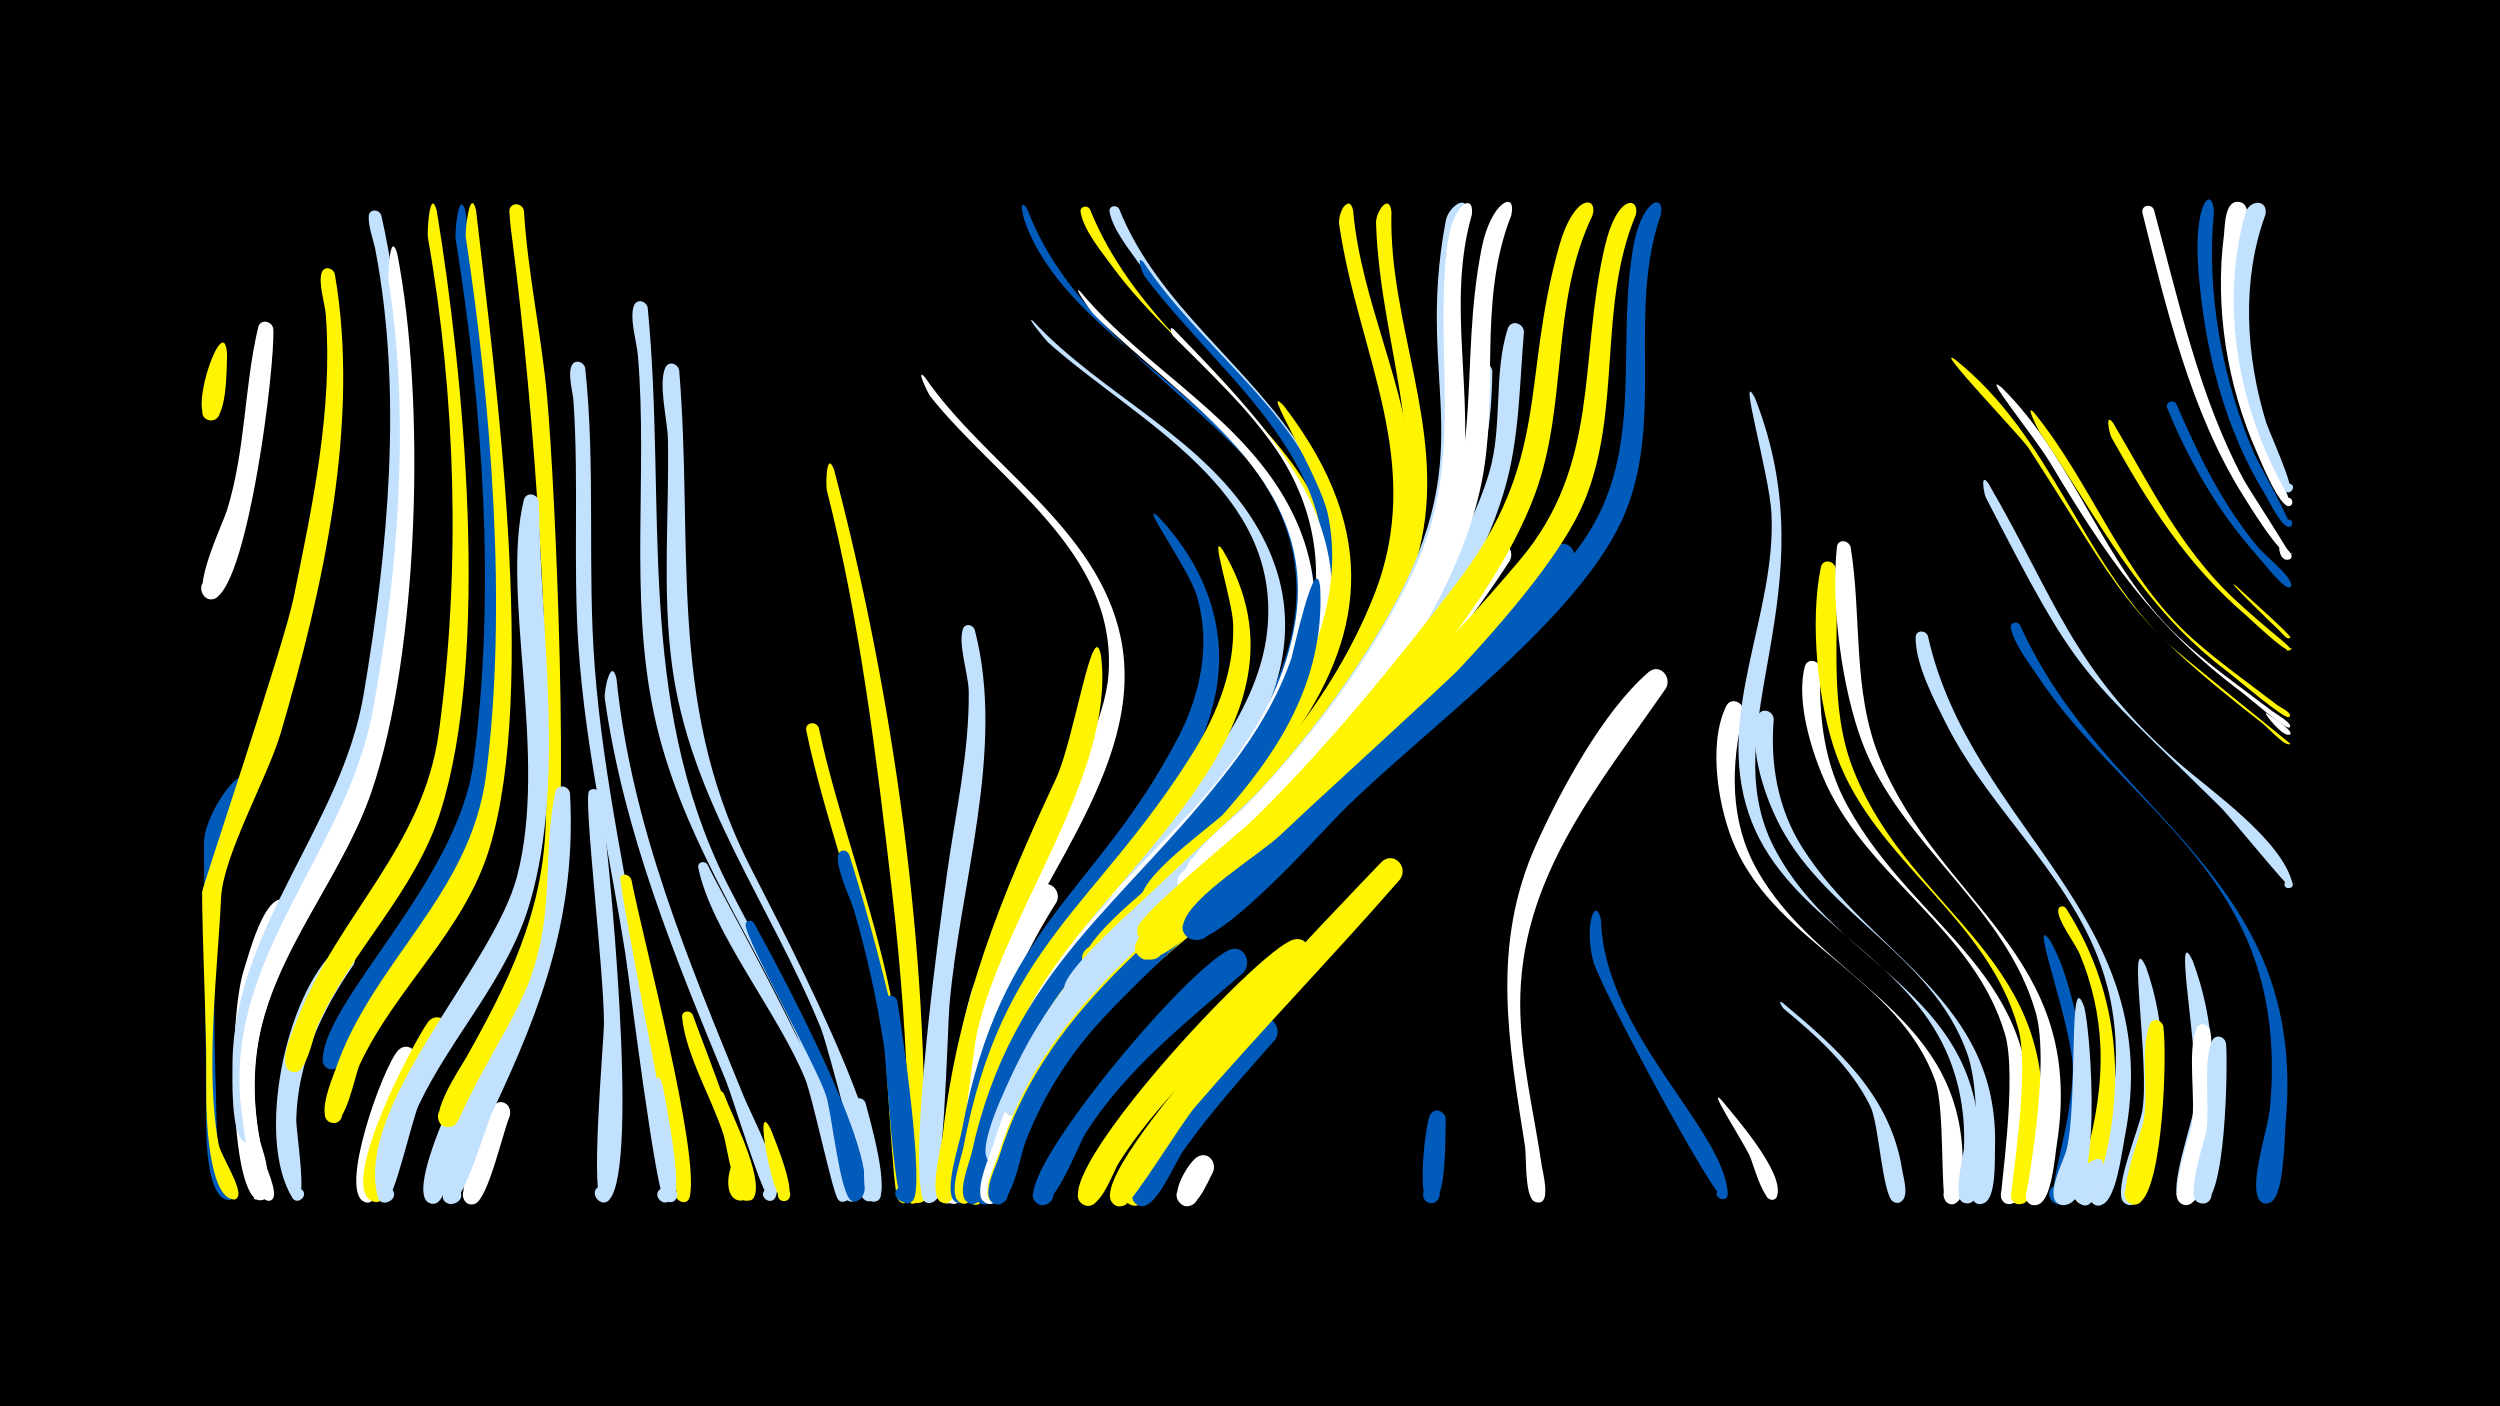<svg width="1200" height="675" viewBox="-500 -500 1200 675" xmlns="http://www.w3.org/2000/svg"><path d="M-500-500h1200v675h-1200z" fill="#000"/><path d=""  fill="#fff500" /><path d=""  fill="#005bbb" /><path d=""  fill="#005bbb" /><path d=""  fill="#fff500" /><path d=""  fill="#005bbb" /><path d=""  fill="#005bbb" /><path d=""  fill="#fff" /><path d=""  fill="#fff500" /><path d=""  fill="#005bbb" /><path d=""  fill="#fff" /><path d=""  fill="#c2e1ff" /><path d=""  fill="#fff500" /><path d=""  fill="#fff500" /><path d=""  fill="#fff" /><path d="M-391-329.7c-0.3 5.4 0.4 33.6-8.7 31.4-5.8-1.4-3-10.4 2.6-8.4 5.6 2.1 1.9 10.7-3.5 8-9.1-4.5 8.5-53.5 9.6-31z"  fill="#fff500" /><path d="M-382.9-119.3c-18.9 52.7-13.9 108.6-13 164.2 0.1 7.7 8.9 23.4 7.8 29.3-0.8 4.2-7 0.1-3.6-2.3 3.5-2.4 5.2 4.8 1 4.1-12.1-1.8-10.3-42.5-10.3-46.8-0.2-41.5-1.1-83-1.1-124.4 0-16.3 24.2-46.2 19.2-24.1z"  fill="#005bbb" /><path d=""  fill="#fff" /><path d="M-368.8-342c0.7 20.1-11.9 118.8-27.3 128.8-6.4 4.2-11-7.7-3.3-8.8 7.6-1.1 6.7 11.6-0.7 9.4-9-2.7 7-36 9-42.3 9.1-29.3 8.2-59 15-87.9 1-4.4 6.8-3.2 7.3 0.8z"  fill="#fff" /><path d="M-360.3-60.6c-15.5 29.2-25.6 59.9-21.5 93.3 0.7 5.7 11.2 43.4 7.3 43.3-12.7-0.4 12.8-5.2 1.1-0.2-16.1 6.8-17.7-85.9-9.4-110.7 2.1-6.5 9.3-34.4 18.4-33.4 3.9 0.4 5.3 4.3 4.1 7.7z"  fill="#fff" /><path d=""  fill="#005bbb" /><path d=""  fill="#005bbb" /><path d="M-339.3-368.5c12.4 71.3-5.8 151.6-25.9 220.2-6.4 21.7-27.8 59-28.7 79.4-1.5 33.5-7.9 82.6-1.1 118.4 1 5.1 11.5 21 9.1 25.1-2.2 3.7-6.8-2.3-2.7-3.5 3.6-1 3.9 5.2 0.3 4.6-12-2-12.7-42.7-12.7-48.8-0.1-9.8 0.1-19.5-0.2-29.3-0.5-23.1-1.6-46.2-1.8-69.4 0-2.2 39.3-118.5 43.9-141.1 9.1-44.6 18.9-90.1 15.5-135.9-0.4-5.4-3.7-15.2-2-20.3 1.2-3.4 5.4-2.4 6.3 0.6z"  fill="#fff500" /><path d="M-330.3-36.9c-15.5 22.3-26.8 46.7-27.5 74.3-0.1 5.6 5.5 39.7 0.2 38.9-4.7-0.7-1.8-8.1 2.2-5.5 4 2.7-1.8 8.2-4.3 4.1-17.6-28.8-3.2-97 20.9-119.1 5.1-4.7 11.3 1.8 8.5 7.3z"  fill="#c2e1ff" /><path d="M-322.9-117.2c-16 44.7-51.6 81.1-54.8 130.3-0.9 14.3 0.8 28.6 4.1 42.5 0.9 3.9 7 16.4 4.6 19.7-2.6 3.4-7.2-2-3.4-4 4.4-2.3 5.4 6.3 0.5 4.9-5.2-1.4-7.9-21.1-9-25.7-15.9-66.7 22.4-108.9 46.7-166.3 2.6-6.1 14-12.3 11.3-1.4z"  fill="#fff" /><path d="M-317-396.7c17.6 76.9 15.4 196.4-9.2 271.8-12.9 39.5-41.4 72.4-51.2 113-3.3 13.8-4.3 28.1-3 42.3 0.3 3 5.5 19.1-1.5 17.9-4.1-0.7-2.6-7.1 1.4-6 4 1.2 1.8 7.4-2 5.8-6.9-2.9-5.9-31.3-5.9-37.7 0.6-64.7 52.3-114 62.9-176.8 11.7-68.9 18.9-144.6 5.7-213.6-1-5-3.4-11-3.2-16.1 0.1-3.7 4.9-3.7 6-0.6z"  fill="#c2e1ff" /><path d="M-309.4-378.6c13.8 69.7 10.8 191.3-12.3 258.7-13.9 40.3-44.5 73.2-53.4 115.3-3.6 17.2-3.4 35-0.1 52.2 0.5 2.7 7 18.4 0.3 17.7-3.8-0.4-2.9-6.4 0.9-5.6 3.2 0.7 2.7 5.6-0.6 5.6-6.2 0-8.5-25.3-9.2-30-10.7-74 49.7-124.7 62.6-193.5 12.3-65.6 18.2-141.1 7.7-207.1-0.3-2 0.5-24.5 4.1-13.3z"  fill="#fff" /><path d="M-300.3 10.7c-8.4 13.6-14.7 28.3-17.6 44.1-0.8 4.1 0.7 25.5-7.2 22.1-4.7-2-1.2-9.3 3.3-6.8 3.8 2.1 1.3 8.2-2.9 6.9-13.6-4 8.8-65.6 15.8-72.8 4.6-4.8 11 1 8.6 6.5z"  fill="#fff" /><path d="M-290.4-399.1c13 79.1 26 212.8 1.7 289.1-12.3 38.6-42.6 66-58.9 102.3-2.1 4.6-5.1 24.2-12.3 22.1-5-1.5-3.6-9.1 1.6-8.8 6.1 0.4 4.8 10-1.2 8.9-8.9-1.6 1-21.9 2.6-26.1 19.3-49.2 59.9-81.7 67.5-136.6 10.6-77.3 8.3-161.1-5.2-237.7-0.5-2.6 0.9-24.5 4.2-13.2z"  fill="#fff500" /><path d="M-285.3-2.8c-11.7 16.7-22.2 34.3-27.1 54.3-1.1 4.5-0.8 28.7-8.7 25.1-4.1-1.9-2-8.3 2.4-7.3 5.1 1.1 3 9.1-2 7.5-18.4-6 19.6-77.2 26-86 4.4-6.1 12.7 0 9.4 6.4z"  fill="#fff500" /><path d="M-276.6-398.6c10.3 79.6 29.8 231.3 3.4 306-8.9 25.3-25.5 45.7-41.2 67.1-4.5 6.1-20.3 39.5-26.3 38.8-9.1-0.9-1.7-15 4.2-8.1 6 6.9-9.1 12.1-8.6 3 1.4-28.9 64.9-85.6 72.4-142.3 10.8-81.6 4.4-170.5-8.6-251.3-0.5-3 1.6-24.6 4.7-13.2z"  fill="#005bbb" /><path d="M-271.5-399.1c9.2 80.8 29.6 229.6 6.5 306.1-12.2 40.3-45 66.9-62.4 104.1-2.3 5-6.6 29.5-13.5 27.8-4.9-1.2-3.9-8.6 1.1-8.5 5.9 0.1 5.1 9.4-0.6 8.6-8.7-1.2-0.1-21.3 1.3-25.3 17.8-52.3 64.9-83.9 72.4-141.6 10.4-80.1 2.4-178.4-9.7-258.1-0.5-3.2 2-24.7 4.9-13.1z"  fill="#fff500" /><path d="M-262.8 13.6c-7.3 13.2-14.5 26.5-19.5 40.7-1.8 5-3.2 21-8.2 23.1-6.3 2.7-8.5-8.5-1.6-8.3 6.9 0.2 4.1 11.3-2.1 8.2-11.1-5.5 16.2-62.9 22.7-69.9 4.4-4.8 10.8 0.8 8.7 6.2z"  fill="#c2e1ff" /><path d="M-255.4 35.9c-3.1 7.2-10.3 39.5-16.6 41.9-6.7 2.5-8.3-9.3-1.2-8.8 7.1 0.6 3.7 11.9-2.6 8.5-6.7-3.7 7.6-48.8 16-48.5 3.8 0.1 5.4 3.7 4.4 7z"  fill="#fff" /><path d="M-248.5-398.8c1.8 29.9 8.4 59.4 11.1 89.2 4.2 46.7 11 207.3 2.9 247.1-5.4 26.2-17.4 49.5-30.6 72.5-3.4 5.8-13.1 32-20.5 30.9-5.9-0.9-5.4-9.8 0.5-10.1 6.9-0.4 7 10.5 0 10.2-12.9-0.6 6.4-29 8.9-33.4 20.2-35.9 36.6-69.3 38.1-111.3 3-78.7-5.6-200-15.7-278.8-0.7-5.2-1.4-10.5-1.7-15.8-0.3-4.6 6.1-4.9 7-0.5z"  fill="#fff500" /><path d="M-241.3-259c0.5 61.3 12.9 132.3-4.2 191.8-10.6 36.9-37.5 63.9-53.6 97.8-3.1 6.6-12 47.2-16.3 46.7-7.3-0.9-1.1-12.1 3.6-6.5 4 4.9-5.3 9.6-6.9 3.5-11.3-43.9 55.5-109.9 66.9-153.7 15.1-57.7-7.9-134.7 3.2-180.5 1.1-4.4 6.8-3.2 7.3 0.9z"  fill="#c2e1ff" /><path d=""  fill="#005bbb" /><path d="M-226.4-119.2c3.1 57.5-12.9 101.5-37.1 152.6-3.1 6.5-14.5 46.3-20.8 44.5-7.9-2.2 0.8-13.6 5-6.5 3.6 6-7.5 9.7-8.2 2.7-3.4-32 30.5-73.8 41.4-102.8 12.9-34.3 6.2-59.4 12.6-91 0.9-4.3 6.5-3.3 7.1 0.5z"  fill="#c2e1ff" /><path d="M-219.1-323.3c5.1 47.9 0.9 95.9 4.6 143.8 4.2 54.8 17 108.9 25.2 163.2 1.8 12.1 15 86.4 11.3 91.9-3.1 4.7-9.6-2-4.8-5 4.8-3 7.9 5.9 2.3 6.6-4.2 0.5-17.4-106.9-19.3-119.2-7.7-48.9-19.1-97.6-22.5-147.1-2.7-39.3 0.2-78.7-2.4-118-0.3-4.6-2.8-12.9-1-17.2 1.4-3.5 5.9-2.2 6.6 1z"  fill="#c2e1ff" /><path d="M-211.7-118.5c3.9 27.5 18.8 178.3 4.2 194.3-4.3 4.7-10.5-4-4.6-6.4 5.9-2.5 7.8 8 1.4 7.8-6.4-0.2 0.4-75.6 0.6-85.5 0.2-24.4-10.1-109.4-7.1-112.1 2.1-1.9 4.9-0.4 5.5 1.9z"  fill="#c2e1ff" /><path d="M-204.1-174.4c7.1 70.7 34.6 135.6 61.1 200.7 3.8 9.3 19.7 38.8 15.2 48.4-2.1 4.4-8.6-0.5-4.8-3.7 3.8-3.2 7.5 4.1 2.8 5.3-3.4 0.9-18.9-50.8-21.7-57.4-24.6-59.6-49.1-119.2-58.2-183.6-0.5-3.8 3-20.2 5.6-9.7z"  fill="#c2e1ff" /><path d="M-196.9-77.6c5.5 28.3 32.8 130.4 28 152-1.4 6.2-10.5 0-5.3-3.6 4.5-3 7.8 5.3 2.5 6.2-5.7 0.9-10.4-45.2-11.6-51.8-13.5-69.8-19.6-103.6-18.9-104.4 1.9-1.9 4.6-0.7 5.3 1.6z"  fill="#fff500" /><path d="M-189.1-352.3c9.2 94.8-6.1 187.4 37.7 275.6 11.2 22.5 73.6 133.1 62.7 151.8-2.7 4.6-9.3-1.4-4.8-4.4 4.4-3.1 7.8 5.2 2.5 6.1-0.8 0.1-22.6-71.3-26.6-79.9-23.9-51.5-56.5-97.7-68.5-154.3-12-56.4-2.9-114.9-7.7-171.9-0.5-6.2-4.2-18.2-1.9-24 1.4-3.5 5.9-2.3 6.6 1z"  fill="#c2e1ff" /><path d="M-181.8 21.5c1.1 6.8 11.2 55.3 3.6 55.5-4.8 0.1-4.5-7.4 0.2-7 4.7 0.4 3.7 7.8-0.9 7-7.1-1.4-9.5-78.7-2.9-55.5z"  fill="#c2e1ff" /><path d="M-174-322.3c6.9 82.7-5.7 158.4 32.7 235.6 12.1 24.2 74.6 140.5 61.1 161.7-3 4.7-9.5-1.8-4.8-4.8 4.7-3 7.9 5.6 2.4 6.4-1.1 0.2-19.7-74-23.4-83.1-24-59.1-63.1-109.8-71.5-174.7-4.7-35.9-1.2-72.2-1.9-108.2-0.2-8.7-4.7-26.2-1.3-34 1.5-3.6 6-2.2 6.7 1.1z"  fill="#c2e1ff" /><path d="M-167.5-12.9c4.2 11.8 31.4 80.8 28.1 87.5-2.1 4.5-8.6-0.6-4.8-3.7 3.8-3.1 7.6 4.2 2.8 5.4-5.8 1.5-9.8-26.8-11.2-31.3-5.6-17.7-18.2-38.4-20-56.7-0.3-3.2 3.9-3.7 5.1-1.2z"  fill="#fff500" /><path d="M-160.4-85c7.1 15.8 86.2 152.9 66.4 161.5-5.7 2.5-6-8.3-0.2-6.2 5 1.8 0.2 9.2-3.5 5.5-2.5-2.5-12.2-49-15.7-57.6-12.4-31-45.4-71.3-51.4-101.7-0.6-2.8 3.1-3.6 4.4-1.5z"  fill="#c2e1ff" /><path d="M-152.5 25.1c3.5 9.6 19.1 39.8 14.5 49.4-2.1 4.5-8.6-0.6-4.8-3.8 3.8-3.2 7.6 4.1 2.8 5.4-5.9 1.6-6.7-15.3-7.5-18.4-2.7-10-9-21.2-10.1-31.4-0.3-3.2 3.8-3.7 5.1-1.2z"  fill="#fff500" /><path d="M-144.7 59.3c1 3.5 6.2 14.3 1.6 16.6-3.8 1.9-6.5-4.2-2.5-5.7 4.6-1.8 5.8 6.4 0.9 6.1-10.9-0.8-3.6-26.5 0-17z"  fill="#fff500" /><path d="M-138.1-57c7 12.9 69.2 125.6 49.6 133.4-5 2-6.5-6.8-1.1-6.5 5.4 0.3 3 8.9-1.7 6.4-5.6-2.9-9.5-42.6-12.2-50.5-5.1-15.3-38.5-74.6-38.6-81.8 0-2.4 2.8-2.7 4-1z"  fill="#005bbb" /><path d="M-130 42.1c1.7 4.6 14 33.3 6.8 34.4-4.2 0.6-4.8-6-0.6-6.2 4.2-0.2 4.1 6.5-0.1 6.2-5.4-0.4-14.8-51.8-6.1-34.4z"  fill="#fff500" /><path d=""  fill="#fff" /><path d=""  fill="#fff500" /><path d="M-107-150.7c9.4 43.7 26 85.4 34.7 129.3 2.2 11.2 19.1 95.5 7.4 98.6-5.8 1.6-6.3-8.4-0.4-7.3 6.9 1.2 0.6 11.6-3.6 6-2.8-3.8-5.4-71.2-7.3-82.9-7.8-48.8-26.7-94.2-36.8-142.3-0.8-3.9 4.6-4.9 6-1.4z"  fill="#fff500" /><path d="M-99.7-274.7c28.8 109.4 45.7 230.7 43.3 343.9-0.1 4.1-6.2 13.9-7.8 5.1-2.2-11.9 16 3 3.9 3.2-7.5 0.1-3.5-33-3.7-38.7-0.8-37-3.6-74-7.8-110.7-7.5-64.6-15.3-129.6-31.3-192.7-0.6-2.4-0.3-19.6 3.4-10.1z"  fill="#fff500" /><path d="M-92.4-89.8c10.2 31.8 39.5 134.7 29.5 164.2-2.3 6.6-11.5-1.3-5.3-4.5 5.3-2.8 7.9 6.8 2 7.1-4.8 0.3-8.2-66.2-9.5-75-3.4-22.1-8.2-44-14.5-65.5-1.4-4.8-10.2-23.1-7-27.2 1.5-1.9 3.9-1 4.8 0.9z"  fill="#005bbb" /><path d="M-84.6 29.3c1.7 6.4 12.8 44.6 5.2 47.3-4.5 1.6-6.7-5.7-2-6.8 4.7-1.1 6 6.3 1.3 7-6.6 0.8-4.8-14.2-5.2-17.7-1.1-9.4-5.2-19.8-5.2-29.1 0-3.6 4.7-3.7 5.9-0.7z"  fill="#c2e1ff" /><path d=""  fill="#fff" /><path d="M-69.3-19.5c2.2 13 13.2 88.4 7.6 95.6-3.7 4.8-10.1-3-4.7-5.8 5.4-2.8 7.9 6.9 1.9 7.2-7.4 0.3-4.3-31.7-4.7-37.1-1.1-18.9-8.1-41-6.5-59.7 0.3-3.9 5.4-3.6 6.4-0.2z"  fill="#005bbb" /><path d=""  fill="#c2e1ff" /><path d="M-56.1-319c29 42.3 83.2 72.3 94.1 125.3 12.9 63.2-46.8 121.9-63.7 179.9-3.7 12.7-13.1 86.4-16.4 89.9-4.6 4.7-10.6-4.5-4.5-6.8 6.2-2.3 7.8 8.5 1.2 8-8.4-0.6-0.2-34.2 0.6-40 12.8-95.7 73.7-168.7 76.9-213.8 4.1-58.7-53.4-92.7-85.6-133.3-0.9-1.1-7.3-14.3-2.6-9.2z"  fill="#fff" /><path d=""  fill="#fff500" /><path d="M-38.4 52.5c-0.7 5.3 0.5 24.1-6.1 25.1-6.5 1-5.7-10 0.5-8.1 5.4 1.6 2.4 10-2.7 7.8-14.2-5.9 8.4-39.5 8.3-24.8z"  fill="#fff" /><path d="M-32.1-197.6c15 57.6-7.4 122.6-12.2 180.6-0.9 10.5-2.7 95.4-9.8 94.5-6.3-0.8-2.7-10.8 2.7-7.4 6.3 4-4.2 11.6-6 4.4-6-23.6 8-127.1 12.1-156.1 4-28.6 10.6-57.4 10.3-86.4-0.1-8.3-5.1-22.2-2.9-29.8 0.9-3.2 4.9-2.6 5.8 0.2z"  fill="#c2e1ff" /><path d="M-23-25.6c-8.2 25.1-12.6 51.2-15.8 77.3-0.6 4.9 0.5 27-7.4 25.5-5.6-1-3.5-9.7 1.9-8 4.6 1.4 3.4 8.5-1.5 8.1-8.9-0.6 8-96.3 14.2-106.7 3-5 9.5-1.2 8.6 3.8z"  fill="#c2e1ff" /><path d="M-6.8-399.4c38.8 102.6 203.7 126 109.6 267.2-6 9-30.6 48.7-42.6 46.5-7.1-1.2-6.4-12 0.8-12.3 7.2-0.3 8.9 10.4 1.8 12.2-5 1.3-9.5-4-7.2-8.7 7.4-15.6 27.4-29.7 37.8-44.2 19.2-27.1 33.8-60.6 27.4-94.4-11.4-61-77.9-88.4-113.3-133.2-18.2-23.1-19.6-42.3-14.3-33.1z"  fill="#005bbb" /><path d="M-7.8-23.8c-11.9 23.5-18.9 48.8-23.6 74.7-0.9 4.8-1 28.3-9 26.5-4.8-1.1-4.1-8.4 0.9-8.4 5.8 0 5.3 9.1-0.4 8.5-11.5-1.2 15.3-96.9 23.4-106.8 4-4.9 10.5 0.2 8.7 5.5z"  fill="#005bbb" /><path d="M-4.1-345.9c33.3 35.9 83 56.1 108 99.7 43.3 75.4-32.1 141.4-77.2 192.7-19.3 21.9-44.1 77.4-49.2 77.1-8.9-0.5-2.4-14.5 3.7-8 6.1 6.4-8.2 12.2-8.2 3.3-0.1-62.4 126.2-135.3 135.2-215.5 7.7-68.4-62.2-100.8-105.1-139-1.1-1-11.4-13.6-7.2-10.3z"  fill="#c2e1ff" /><path d="M7.2-67.1c-17.1 26.9-29.5 56-36.5 87.2-2.7 12-2 48.4-10.2 56.5-4.8 4.7-10.7-4.7-4.4-7 7.4-2.7 6.9 11-0.3 7.8-2.6-1.1 7.9-117 42.8-151.3 4.8-4.8 11.1 1.4 8.6 6.8z"  fill="#fff" /><path d="M23.2-399.5c39.6 98.5 175.9 123.5 90.9 258.7-8.4 13.4-34.4 56.9-51.1 59.1-13.6 1.9-3.8-21.1 4.2-9.8 6.8 9.5-12.9 14.4-11.3 2.8 1.5-10.7 25.7-28.4 32.9-37.1 24.4-29.5 46.1-66.9 43.2-106.6-4.4-61.3-65.1-94.4-98.1-139.7-5.1-7-13.7-17.3-15.2-26-0.5-2.9 3.2-3.7 4.5-1.4z"  fill="#fff500" /><path d="M18.6-360c31.3 37.6 79.6 61 101.8 106.2 37.9 77-34.5 145.2-82.8 195.3-13.7 14.3-26.7 29.3-37 46.3-3.1 5.2-9.4 25.4-16.5 24.5-4.9-0.7-5.9-7.6-1.3-9.6 5.4-2.3 9.7 5.3 5 8.7-10.5 7.6-5.6-10.8-4.4-13.5 33.4-74 124-114.7 138.2-198.6 11.8-69.9-54.3-106.4-96.6-148.4-1.2-1.2-10.9-14.9-6.4-10.9z"  fill="#fff" /><path d="M28.5-185.2c7 57-46.6 123.5-59.5 180.8-2.5 11.3-9.1 77-12.5 80.6-4.6 4.7-10.6-4.4-4.5-6.7 7.2-2.8 7 10.6-0.1 7.6-6.6-2.7 0.1-27.3 0.7-32.9 7.1-62.7 27.9-113.9 54.3-170.5 8.8-18.9 17.8-79.4 21.6-58.9z"  fill="#fff500" /><path d="M37.2-399.7c18.6 46.5 62.4 75.1 88.5 116.6 42.7 68-0.1 140.5-49.1 191.3-16 16.6-60.5 68.7-68.1 68.4-10.8-0.5-3-17.6 4.4-9.9 7.5 7.8-9.9 14.9-10 4.1-0.1-18.9 45-51.7 57.7-64.2 33.5-33.1 67.9-72.8 74.8-121.3 9.8-68.8-52.8-108-87.7-157.5-5-7.1-13.5-17.4-15.1-26.1-0.5-2.9 3.3-3.7 4.6-1.4z"  fill="#c2e1ff" /><path d=""  fill="#005bbb" /><path d="M49-374c26.4 40 70.1 68.2 87.5 114.1 30 78.7-39.6 148.1-90.3 198-14.9 14.7-29.4 29.9-41 47.4-3.2 4.8-9.1 22.1-16.2 20.8-11.2-2.2 2.6-17.6 6-6.6 2.3 7.5-14.7 9.2-7.6-5 37-74.5 125.2-113.2 145.4-198.1 17.3-72.5-45.4-113.4-83.5-164.1-1-1.3-4.4-11.1-0.3-6.5z"  fill="#005bbb" /><path d="M56.1-251.9c21.8 23.1 33.7 52.9 27.4 84.7-12.1 60.6-70.9 99.5-95.7 154.5-4.6 10.2-24.5 90.8-27.8 90.1-5.7-1.2-3.2-10.1 2.3-8.2 6.4 2.2 0.6 11.8-4.3 7.1-5.1-4.8 2.6-27.4 3.7-33.7 18.7-100 63.2-111.6 103.4-187.8 11.1-21.1 16.3-45.3 9.4-68.7-4-13.5-28.9-47.4-18.4-38z"  fill="#005bbb" /><path d="M63.4-341.9c62 63.6 106.3 113.1 50.3 201.6-30.3 48-79.8 79.5-110.2 127.1-5.7 8.9-18.8 52.7-26.3 55.1-7 2.3-8.2-9.9-0.9-9 6.3 0.7 4.6 10.5-1.6 9.1-13.7-3.1 21.9-65.4 26.9-72.7 38.7-56 102.7-92 124.6-159.5 10.6-32.6 5.8-65.3-13.4-93.7-13.9-20.4-32.2-37.3-49.5-54.6-1-1-2.6-5.6 0.1-3.4z"  fill="#fff" /><path d="M74.7 38.6c-5.6 7-21.3 39.1-29.3 40-8.4 0.9-6.9-13 1.2-10.3 8 2.7 0.8 14.7-5.4 8.9-6.8-6.5 19.3-44.3 26.4-47.6 5.9-2.7 10 4.1 7.1 9z"  fill="#fff500" /><path d="M82.2 62.7c-2.3 3.9-9.2 22.4-16.2 14.3-4-4.7 2.3-11.4 7.2-7.6 4.9 3.7 0.2 11.6-5.4 9-7.7-3.5 2.5-20.3 6.8-23 5.1-3.2 9.7 2.5 7.6 7.3z"  fill="#fff" /><path d="M86.9-236c50.6 84.9-56.2 152.2-91.6 217.2-9.9 18.2-28.3 93.9-29.6 95.3-5.9 5.4-10.9-7.5-2.9-7.5 6.8 0.1 4.3 11.1-1.9 8.2-6.3-3 0.4-20.9 1.4-25.8 18.6-98.7 64-115.3 110.9-191 11.3-18.3 19.5-39.2 18.7-61-0.5-11.9-11.7-45.3-5-35.4z"  fill="#fff500" /><path d="M96.8-33.1c-27.1 23.6-56.2 46.2-75.7 77-3.6 5.6-16.4 40.4-23.8 33.3-4.9-4.6 2.7-11.9 7.1-6.8 4.4 5.1-4 11.5-7.8 6-9-13.1 70.1-108.5 92.9-120.2 7.1-3.6 12 5.5 7.3 10.7z"  fill="#005bbb" /><path d=""  fill="#c2e1ff" /><path d="M112.1-1c-15.2 17.3-30.7 34.4-44 53.2-3.9 5.5-12.4 26-19.1 26.6-8.4 0.9-6.9-13 1.1-10.3 8 2.7 0.8 14.7-5.3 8.9-10.6-10.1 48.7-80 59.2-87.4 6.1-4.2 11.8 3.6 8.1 9z"  fill="#005bbb" /><path d="M116.4-305c96.2 125.7-48.2 200.6-109 288.4-19.1 27.6-33 90.6-36.5 93.7-5.3 4.6-10.8-5.6-4.1-7.6 7.9-2.3 6.5 11.9-0.8 8.2-7.4-3.8 4.9-37.1 6.9-43.8 24.4-84.6 103.7-123.6 145.5-196.7 15.6-27.3 25.7-59.2 18.9-90.7-3.9-18.1-33.6-65.1-20.9-51.5z"  fill="#fff500" /><path d="M127-38.6c-30.5 31.4-66.4 59.5-90 96.8-2.9 4.6-9.3 24.2-17 20-6.2-3.4-0.3-12.8 5.4-8.8 5.8 4-1.1 12.8-6.4 8.1-15.3-13.4 84-120.8 101.6-126.4 6.6-2.1 10 5.6 6.4 10.3z"  fill="#fff500" /><path d="M133.7-218c4.4 90.9-90.7 137.8-132.4 205.9-10.6 17.3-28.4 85.9-31.6 88.8-6.1 5.4-10.9-7.9-2.8-7.7 7 0.2 4.1 11.4-2.1 8.3-6.3-3.2 0.5-18.9 1.6-23.9 19.4-88.9 73.8-119.3 124.9-186.2 11.9-15.6 22.2-32.7 28.6-51.3 0.6-1.8 11.7-53.1 13.8-33.9z"  fill="#005bbb" /><path d="M142.1-143.4c-41.3 53.4-104.2 90.7-139 148.4-9.7 16-16.5 33.5-21.6 51.6-1.2 4.1-3.2 26.4-11.6 20.6-4.3-3-0.5-9.8 4.3-7.8 5.6 2.3 1.5 11-3.8 8.1-7.7-4.2 6.8-39.5 9.1-46.4 21.9-62.3 74.5-97.4 118.9-142.6 11.9-12.1 22.3-29.9 35.5-40.2 5.7-4.4 11.6 2.8 8.2 8.3z"  fill="#005bbb" /><path d="M148.7-398.6c4.5 48.1 30.9 92.3 29.4 141-2.7 87-76 152.3-134 207.7-3.9 3.8-18.6 23.9-24.1 12.4-3-6.5 6.1-12.1 10.5-6.4 3.7 4.8-1.4 11.7-7.1 9.5-14.4-5.6 24.3-36.3 29.2-40.9 43.1-39.9 84.6-82.8 106.7-138.3 25.5-64-7.3-115.9-16.5-178.7-0.7-4.7 3.9-14.7 5.9-6.3z"  fill="#fff500" /><path d="M149.5-399c3.8 43.7 25.6 83.6 28.6 127.2 4.3 63.1-36.6 123.3-77.6 167.6-7.5 8.1-36.8 45.3-48 42.7-11.6-2.7 0.2-19.7 6.8-9.8 6.6 9.9-13.7 14.2-11.7 2.4 2.4-13.6 36.3-35.7 46.2-46.2 28.4-30.3 53.9-65.7 68.1-105 22.1-61.3-10-112.7-18.4-172.7-0.7-4.7 4-14.7 6-6.2z"  fill="#fff500" /><path d=""  fill="#fff" /><path d="M172.1-78c-32.2 37-66.5 72.3-98.5 109.4-6.3 7.3-29.2 44.9-33.6 47-8.9 4.2-10-12.8-0.6-9.8 8 2.6 0.9 14.6-5.3 8.9-15.9-14.8 113.7-147.6 128.8-163.5 5.5-5.8 13.4 1.6 9.2 8z"  fill="#fff500" /><path d="M167.9-398.4c-1.5 53.1 25.4 103.4 14.6 156.6-11.9 58.6-53.1 111.6-94.8 152.6-6.7 6.6-42.9 47.1-50.6 38.2-4.8-5.6 2.8-13.7 8.7-9.2 5.9 4.5 0.2 13.9-6.5 10.9-13.8-6.4 24.5-34.7 29.8-39.7 38.7-36.1 73.9-77.7 95.1-126.8 26.6-61.9-1.7-114.4-3.7-177.1-0.2-5.4 6.3-14.7 7.4-5.5z"  fill="#fff500" /><path d=""  fill="#fff" /><path d="M194 37.3c-0.4 5.9 0.8 41.5-7.6 40.1-5.5-0.9-3.6-9.6 1.8-8 5.4 1.5 2.5 9.9-2.7 7.8-5.1-2.1-1.6-37.7 1.1-42.3 2.3-3.7 7.1-1.4 7.4 2.4z"  fill="#005bbb" /><path d="M202-191.8c-29.5 32.1-57.5 65.6-88.5 96.2-31.6 31.2-69.8 56.9-97.2 92.1-14.2 18.3-24.1 39.2-31 61.3-1.2 3.9-3.7 25-11.7 19.1-5-3.6 1.2-11.2 5.7-7.1 4.6 4.2-2.4 11-6.4 6.4-4.2-4.7 3-19.3 4.4-24.4 20.2-67.4 71.1-103.5 120.1-149.5 26.5-24.8 72.5-87.4 96.7-103.4 6.3-4.2 11.8 3.9 7.9 9.3z"  fill="#005bbb" /><path d="M203.9-397.6c-12.6 46.1 4.1 93.4-5.2 139.8-15.7 78.1-80.1 145-137 196.4-7 6.4-39.3 44.7-47.3 41-8.6-4 0.8-16.6 7-9.3 7.2 8.5-11.1 14.7-10.5 3.5 0.6-11.6 60.2-61.1 71.8-72.1 30.5-29.2 57.2-62.3 79.1-98.4 52.7-87.3 16.5-114.9 32.2-197.5 1.3-6.7 11-13.5 9.9-3.4z"  fill="#c2e1ff" /><path d="M216.3-322c-0.4 96.7-62.6 177.5-130.8 241.4-29 27.2-61.6 51.7-82.5 86.2-5.2 8.6-16.6 50.2-23.9 52.7-7 2.3-8.2-9.8-1-9 7.3 0.8 3.4 12.3-2.9 8.5-8.1-4.9 9.1-38.7 12.1-45.2 33-71.1 109.9-114.5 156.7-176.6 22.9-30.3 46.7-63.4 57.6-100.2 5.8-19.4 2.4-39.9 7.2-58.7 1.1-4.5 7-3.1 7.5 0.9z"  fill="#c2e1ff" /><path d="M224.7-230.8c-35.1 54-83.4 106.6-130.6 150.3-24.5 22.7-51.7 42.9-73.3 68.5-16.4 19.4-28 41.8-35.6 66-1.3 4.3-4.4 29-12.7 23-5-3.6 1.1-11.2 5.7-7.1 4.6 4.1-2.3 11-6.4 6.4-4.5-5 3.8-22.7 5.5-28.3 22-72.6 81.6-109.8 132.2-161.1 32.5-32.9 80.4-101.7 106.7-125.1 5.2-4.6 11.3 2 8.5 7.4z"  fill="#fff" /><path d="M231.5-340.7c-2.2 25.8-2.1 51.7-9.6 76.7-20.6 68.7-82.3 135.7-133.7 183.6-23.6 21.9-49.5 41.8-70 66.9-6.5 7.9-23.3 47.2-30.8 48.9-7.7 1.7-7.7-11.3-0.1-9.6 7.7 1.7 2.2 13.5-4 8.7-8.6-6.5 15.2-40.4 19.6-46.8 34-49.8 107.8-102.5 154.7-164.4 22.4-29.5 46.5-60.5 57.2-96.4 6.6-22.2 2-47.8 8.9-69.1 1.5-4.6 7.6-2.8 7.8 1.5z"  fill="#c2e1ff" /><path d=""  fill="#fff" /><path d="M247.1-224.1c-29.3 36.8-110.3 115-147.1 148.3-24 21.7-50.4 41-72.2 64.9-16.4 17.9-28.8 38.5-37.2 61.3-1.7 4.7-6.3 32.7-14.7 26.4-5-3.7 1.3-11.3 5.9-7 4.6 4.3-2.5 11.1-6.6 6.3-4-4.7 2.7-17.5 4.2-22.4 21.5-69.2 76.5-105.3 126.8-152.7 37.9-35.7 95-106.4 132.8-133.8 5.9-4.3 11.6 3.3 8.1 8.7z"  fill="#fff500" /><path d="M254.6-229.4c-45.5 62.1-170 159.2-224.7 217.7-16.6 17.7-29.4 38-38 60.7-1.8 4.7-7.2 34.5-15.5 28.2-5-3.8 1.4-11.3 5.9-7 4.6 4.3-2.6 11.1-6.7 6.3-3.8-4.5 2.4-16.5 3.9-21.1 21.8-70.5 78-106.8 129-155 17-16 133-137.8 140.5-139.2 5.7-1 8.2 5.1 5.6 9.4z"  fill="#005bbb" /><path d="M206.5-397c-12.3 42.7 1.3 86.3-4.9 129.4-9 61.5-53.9 119.9-95.5 163.9-5.5 5.8-24.7 31.3-33.3 26.1-7.4-4.6 0.4-15.9 7.3-10.6 5.9 4.6 0 14-6.7 10.9-13.1-6.3 19-30.1 23.7-35 32.1-33.1 61.1-71.6 81.2-113.3 24.9-51.7 10.3-100.2 16.1-154.3 2.5-23.4 13.4-27.8 12.1-17.1z"  fill="#fff" /><path d="M268.5-58.3c1.4 54 59.6 100.8 60.8 131.3 0.2 4.9-7.8 2-4.6-1.6 2.7-3.1 6.8 2.4 3 4.1-4 1.8-59.6-101.6-62.9-114-4.7-17.9 1.3-32 3.7-19.8z"  fill="#005bbb" /><path d="M225.4-396.6c-16.8 42.4-5.1 88.3-15 131.8-14.1 61.9-62.7 121.1-106.2 165.7-5.8 5.9-27.5 33.4-36.1 27.9-7.4-4.7 0.6-15.9 7.4-10.5 5.9 4.7-0.1 14.1-6.8 10.8-13.2-6.5 21.6-32 26.6-37 33.6-33.6 63.5-72.4 86.9-113.8 31.7-56.1 17.5-100.7 29-159.2 4.4-22.4 17-28.3 14.2-15.7z"  fill="#fff" /><path d="M264.4-396.6c-20.3 42.2-11.6 90.2-27.5 133.5-22 60.1-91.6 132.6-137.9 176.7-7.2 6.8-40.9 44.3-50 38.4-10.1-6.5 7-18.7 9.8-7 2.4 10-14.6 10.3-12.7 0.3 1.4-7.1 47.6-44.2 56.2-52.6 34.9-34.4 66.4-73.1 96.2-111.9 46.6-60.5 31.3-97.3 50-163 7.1-25.1 18.7-23.8 15.9-14.4z"  fill="#fff500" /><path d="M285.2-396.9c-18.5 44.2-6.4 93.8-24.9 137.9-19.5 46.4-102.3 123.2-140.6 161.1-8.9 8.9-60.9 65-71.7 57.9-10.1-6.6 7.1-18.7 9.8-6.9 2.8 11.7-18 8.7-11.9-1.7 11.6-20 43.2-37.4 60.2-53.6 42.3-40.4 85.4-84.1 123.2-128.7 39.2-46.3 28.3-96 41-150.7 6-25.9 16.9-23.7 14.9-15.3z"  fill="#fff500" /><path d="M299.7-169.7c-32.9 47.6-70.4 91.4-70 152.5 0.2 25.9 6.6 51 10.3 76.5 0.4 2.9 5.1 20.1-2.8 17.7-4.6-1.4-2-8.4 2.4-6.6 4.4 1.9 1 8.6-3.1 6.3-4.8-2.7-3.7-21.3-4.5-26.5-7.9-50.3-16.4-96.3 5.3-144.7 11.8-26.2 32-63.8 53.9-82.8 5.3-4.6 11.4 2.1 8.5 7.6z"  fill="#fff" /><path d="M297.2-396.9c-16.2 46.4 1.6 96.8-16.9 142.5-20.3 50.4-97.5 105-137.3 145.1-9 9.1-60.9 67.4-72.3 59.6-10.1-6.9 7.6-18.7 10.1-6.7 2.2 10.2-15.1 10.1-12.8-0.1 2.9-13 36.8-33.3 46.8-42.9 32.8-31.1 114.2-103.5 138.5-132.2 38.3-45.3 21.8-95.8 30.5-149 3.8-23.3 15.4-27.6 13.4-16.3z"  fill="#005bbb" /><path d=""  fill="#fff500" /><path d=""  fill="#005bbb" /><path d="M326.3 28c6.5 8 30.4 35 26.7 46.1-1.4 4.1-7.5 0.4-4.6-2.7 2.9-3.1 7 2.8 3 4.4-5 2-10-18.1-11.8-21.6-4.5-8.7-20.2-33.1-13.3-26.2z"  fill="#fff" /><path d="M336.8-158.1c-6 25.4-6.7 51.9 6.4 75.3 29.1 52.4 95.9 67.6 98.8 136.4 0.2 5 2.3 21.1-3.2 23.8-6 3-8.7-7.8-2-7.9 7.8-0.2 3.1 12.6-2.7 7.3-2.8-2.5-0.4-44.9-5.3-58.4-17.8-48.8-74.6-65-95.7-111.3-8.1-17.9-13.6-49.3-4.6-68 2.3-4.9 8.8-2 8.3 2.8z"  fill="#fff" /><path d="M342.4-308.9c36.8 93.5-21.1 157.7 9.3 216 30.9 59.2 102.4 69.1 98.5 151.2-0.2 4.6 1.2 18.6-5.5 19.3-5.8 0.6-6.3-8.7-0.3-8.7 5 0 5.8 7.5 0.8 8.6-9.7 2-2.7-22-2.5-26.3 0.8-18.7-3-37.3-12.1-53.7-23.2-42.1-75.5-60-91.3-107.2-16.1-48.1 13.4-95.4 11-143.8-0.9-18.6-16.6-72-7.9-55.4z"  fill="#c2e1ff" /><path d="M351.4-154.8c-1.8 21.7 2 43.2 13.8 61.8 33 51.9 94.6 72.7 92.4 144.1-0.2 5.7 0.7 23.9-5.3 26.4-7.6 3.2-7.8-11.2-0.2-8.2 6.6 2.5 0.2 12.2-4.7 7.2-0.7-0.7 5-48-3.2-71-16.7-46.7-66.6-65.9-89.3-108.2-7.4-13.7-15.8-37.7-11.2-53.4 1.4-4.6 7.4-3 7.7 1.3z"  fill="#c2e1ff" /><path d="M355.6-18.7c26.5 22.1 52 44.6 57.5 80.6 0.6 3.7 3.3 12-0.4 14.7-4.8 3.4-8.6-5.6-2.8-6.7 6.8-1.3 4.5 10.5-1.3 6.8-5-3.2-6.8-37.3-10.7-45.4-9.4-19.3-25.4-33.6-41.7-47.1-0.5-0.4-3.2-4.6-0.6-2.9z"  fill="#c2e1ff" /><path d=""  fill="#fff" /><path d="M373.8-178.9c-0.9 23 1.8 45.5 13.1 65.9 33.3 60.4 95.3 80.3 86.8 162.4-0.6 5.8-1 25.9-7.5 28.2-8.1 2.8-7.5-12 0.4-8.6 7.8 3.5-2.9 13.9-6.1 6-0.7-1.8 8-57.9 1.9-78.6-14.6-49.7-64.3-74.1-85.6-119.5-7-15-14.9-40.2-10.5-56.9 1.2-4.5 7.1-3.1 7.5 1.1z"  fill="#fff" /><path d="M381.1-227.1c2.1 32.9-3.8 66.5 9 97.8 28.3 69.5 101 89.4 88.9 179.7-0.8 5.7-1.5 25.2-8 27.3-8.2 2.7-7.3-12.3 0.6-8.6 7.8 3.7-3.1 14-6.3 5.9-0.7-1.8 9.4-59.9 3.5-81.2-14.5-53.1-68.5-80.1-87.1-130.7-9.2-25-13.1-64.5-7.7-90.8 0.9-4.3 6.5-3.3 7.1 0.6z"  fill="#fff500" /><path d="M388.3-237.4c5.5 33.8 0.7 68.9 13.9 101.2 29 70.8 99.4 94.3 85.1 185.3-1 6.1-2.4 27.1-9.1 29.1-8.4 2.6-7.2-12.6 0.7-8.7 7.9 3.9-3.5 14.1-6.5 5.8-0.3-0.7 12.2-63.4 4.7-89.5-14.8-51.3-64.9-80.3-83.3-129.6-9.7-26-15-65.9-12.1-93.6 0.4-4 5.6-3.5 6.6 0z"  fill="#fff" /><path d=""  fill="#fff500" /><path d=""  fill="#fff500" /><path d=""  fill="#c2e1ff" /><path d=""  fill="#005bbb" /><path d="M425.4-194.7c20.7 92.8 115.6 134.7 94.4 240.9-1.3 6.5-4 30.1-11.1 32.1-7.4 2-8-10.6-0.5-9.3 8.8 1.4 0.8 14.8-4.6 7.6-4.3-5.6 6.7-28.5 8.2-35.5 4.9-22.6 5.5-46-0.5-68.4-13.1-49.3-54.9-81.1-77.2-125.4-5.7-11.3-14.7-28.4-14.6-41.3 0-3.7 4.8-3.7 5.9-0.7z"  fill="#c2e1ff" /><path d=""  fill="#fff500" /><path d="M438.1-327.7c46.6 36.9 60.2 95.4 101.8 135.9 5.1 5 59.5 48.7 59.5 48.8-0.2 0.2-0.5 0.3-0.8 0.3-2.9-0.1-9.9-7.9-12.4-9.9-68.6-53.5-67.1-62.2-112.4-132.2-3.6-5.6-45.6-49.2-35.7-42.9z"  fill="#fff500" /><path d=""  fill="#fff" /><path d="M454.4-268c32.3 55.5 39.9 88.6 90.9 133.7 15.6 13.8 49.8 37.1 55.1 58.3 0.7 3-4.4 3.1-3.8 0.1 0.7-3.5 6-0.2 3.1 2-1 0.7-29.4-34.3-33.5-38.3-69.5-68.7-67.4-60.5-113-149-0.8-1.5-2.9-12.6 1.2-6.8z"  fill="#c2e1ff" /><path d="M460.9-313.9c35.3 34.9 48.4 85.3 84.8 119.6 13.9 13.1 29.7 24 44.9 35.6 1.5 1.1 8.9 5.4 8.7 7.3 0 0.2-0.2 0.5-0.4 0.6-1.8 1.2-20.2-15-22.7-16.8-42.3-31.5-65.5-65.6-92.2-110.4-7.3-12.2-34.1-44.9-23.1-35.9z"  fill="#fff" /><path d="M469.6-200c41.7 92.7 138.5 119 127.5 239.2-0.6 6.9-0.6 35-7.4 38-7.3 3.3-7.9-10.7-0.3-8 7.6 2.7-1.6 13.2-5.3 6.1-4.3-8.3 4.7-33.8 5.5-43.6 2.3-25.4 0.4-50.9-8.7-74.9-20.7-54.3-71.6-85.1-102.7-132.1-4.3-6.5-11.4-15.5-13-23.2-0.6-2.8 3-3.6 4.4-1.5z"  fill="#005bbb" /><path d="M476.3-302c28.4 35 42 78.2 76.4 108.8 12.6 11.2 26.4 20.9 39.8 31.2 2.3 1.8 8.6 4.5 6.2 6.2-1.9 1.4-25.7-18.9-28.7-21.2-43.1-32.4-61.7-72.5-91.1-115.8-0.1-0.1-7.4-14.1-2.6-9.2z"  fill="#fff500" /><path d="M484.4-48c15.6 27.5 27.6 110.7 6.6 125.2-5.3 3.7-10.7-5-5-8.1 6.7-3.6 10.2 8.5 2.6 9-9.5 0.6 6.1-35.2 6.3-64.8 0.1-20.7-22.2-78.4-10.5-61.3z"  fill="#005bbb" /><path d="M491.7-64c24.3 38.1 29.1 81.1 17.6 124.4-1.2 4.5-2.1 14-6.1 16.7-6.3 4.3-11-7.5-3.5-8.7 6.4-1.1 7.6 9.2 1 9.6-10.6 0.6-0.6-19.4 0.6-23.3 4.7-16.9 7.6-34.4 6.9-52-0.6-15.4-4-30.6-10-44.9-1.9-4.6-11.1-16.6-10.2-21.2 0.4-1.9 2.6-2 3.7-0.6z"  fill="#fff500" /><path d="M500.4-16.7c3.2 11.6 9.6 96-10.2 95.1-6.5-0.3-5.5-10.5 0.9-9.5 7.5 1.2 2.9 12.9-3.4 8.7-6-4 2.9-20.4 4.2-25.6 5.7-22.3 0.7-90.4 8.5-68.7z"  fill="#c2e1ff" /><path d="M509.5 61.3c-1.1 3.9-4 22.6-11.8 15.9-4.3-3.6 0.4-10.5 5.3-7.9 5.8 3.1 0.5 11.9-4.9 8.2-12.9-8.7 13.9-31.2 11.4-16.2z"  fill="#c2e1ff" /><path d="M514.3-297c17.7 30 32.3 60.2 58 84.4 7.4 6.9 15.1 13.4 22.9 19.9 1.6 1.3 5.6 4.6 3.6 4.9-4.4 0.8 4-2.7 0.4-0.1-2 1.4-18.4-14.4-20.7-16.4-28.7-24.5-46.9-53.3-65.1-85.9-0.8-1.5-3.2-12.3 0.9-6.8z"  fill="#fff500" /><path d="M533.9-399.3c11.7 43.2 21.7 89.8 43 129.4 2.3 4.4 22.9 35.7 22.1 36-5.7 1.9 5.7-2.5 0.2 0-4.1 1.9-20.1-24.4-22.4-28.1-25.2-40-37.1-90.3-48.4-135.7-0.9-3.7 4.2-4.9 5.5-1.6z"  fill="#fff" /><path d="M530.1-35.8c10 28.2 10 58.3 3.6 87.2-1.2 5.5-3.4 27.3-11.1 27-7.6-0.3-4.4-12.4 2.4-9 6.7 3.4-1.3 13.1-5.9 7.2-4.7-6 7.9-35.3 9.2-43.4 3.8-22.7-7.7-90 1.8-69z"  fill="#c2e1ff" /><path d="M538.4-7.3c1.9 13.8-0.2 76.8-11.3 84.5-6.2 4.3-11-7.2-3.6-8.5 7.4-1.4 7 11.2-0.3 9.3-8.5-2.2 4.4-33.4 5.7-39.9 2.6-13.3-1.8-34.8 3-46.4 1.4-3.5 5.8-2.2 6.5 1z"  fill="#fff500" /><path d="M544.7-306c10.5 24.4 22 48 39.1 68.6 3.2 3.9 15.4 13.3 16 18 0.1 0.5-0.2 1-0.6 1.3-2.7 1.5-13.5-12.7-15.4-14.8-18.8-20.9-32.8-45.2-43.5-71.1-1.2-3 2.9-4.6 4.4-2z"  fill="#005bbb" /><path d="M552.5-38.8c10.9 29 11.8 60.1 6.4 90.4-0.9 5.3-2.1 26.5-9.5 26.6-7.3 0.1-4.8-11.7 1.8-8.8 6.7 3-0.5 12.7-5.3 7.2-5.1-5.9 6.6-38 7.6-46.3 2.7-22.9-10.9-90-1-69.1z"  fill="#c2e1ff" /><path d="M560.9-5.3c2.2 16.3 5.9 71.2-8.8 82.7-5.7 4.5-11-6.4-3.9-8.1 7.1-1.7 7.3 10.4 0.1 8.9-8.5-1.8 2.7-32 3.7-37.9 2.2-13.1-2.3-35.1 2.3-46.6 1.4-3.5 5.8-2.2 6.6 1z"  fill="#fff" /><path d="M568.5 0.8c0.9 8.9 0.1 80.5-12.5 76.7-5-1.5-3.6-9.2 1.6-8.8 6.1 0.5 4.9 10.1-1.2 8.9-8.5-1.6 1.7-29.1 2.6-34.6 1.9-12-1.8-33 2.8-43.4 1.6-3.5 6.1-2.1 6.7 1.2z"  fill="#c2e1ff" /><path d="M573.3-218.8c2.7 2.7 26.9 24 26.1 24.8-1.6 1.7-4.1-2.3-5.8-3.8-1.4-1.2-27.5-26.5-20.3-21z"  fill="#fff500" /><path d="M562.7-398.5c-3.8 38.4 3.9 80.8 19.3 116.2 1.9 4.3 19 34.7 17.1 35.2-2.3 0.6-3-3.1-0.7-3.5 2.4-0.3 2.6 3.5 0.3 3.5-3.7 0.1-9.5-12.4-11.3-15.3-19.7-32-29.1-69.7-32.1-106.9-2.8-34 6.7-42 7.4-29.2z"  fill="#005bbb" /><path d="M588-157.6c1.7 1.3 13 8.2 11.3 10-1.2 1.3 1.2-0.9-0.2 0.1-3 2.1-13.8-11.7-11.1-10.1z"  fill="#fff" /><path d="M596.2-238c1 1.2 4.8 4 3.5 5.9 0 0.1-0.5 0.5-0.6 0.5-5.3 2.4-6.7-9.9-2.9-6.4z"  fill="#fff" /><path d="M578.5-397.6c-9.5 34.2-5 73.3 6.9 106.4 1.5 4.3 16.2 33.6 13.4 34.1-2.3 0.4-3.2-2.9-1.1-3.8 2.5-1 3.8 3 1.3 3.8-4.7 1.3-14.1-22.2-15.8-26-14.2-32-20.2-69.3-15.7-104.1 0.5-4 0.2-16.7 7.1-15.9 2.9 0.3 4.2 2.9 3.9 5.5z"  fill="#fff" /><path d=""  fill="#c2e1ff" /><path d=""  fill="#fff" /><path d=""  fill="#c2e1ff" /><path d=""  fill="#c2e1ff" /><path d=""  fill="#fff" /><path d="M587.4-396.9c-11.6 31.4-9.4 67.9 0.3 99.5 1.3 4.3 14.6 33.2 11.2 33.7-3.3 0.4-2.8-5.1 0.3-4.1 3.7 1.2-0.6 6.5-2.5 3-22.3-39.7-31.3-88.3-19-132.7 1.9-6.8 11.2-7.2 9.7 0.7z"  fill="#c2e1ff" /><path d=""  fill="#fff500" /><path d=""  fill="#005bbb" /><path d=""  fill="#c2e1ff" /><path d=""  fill="#fff500" /><path d=""  fill="#fff500" /><path d=""  fill="#005bbb" /></svg>